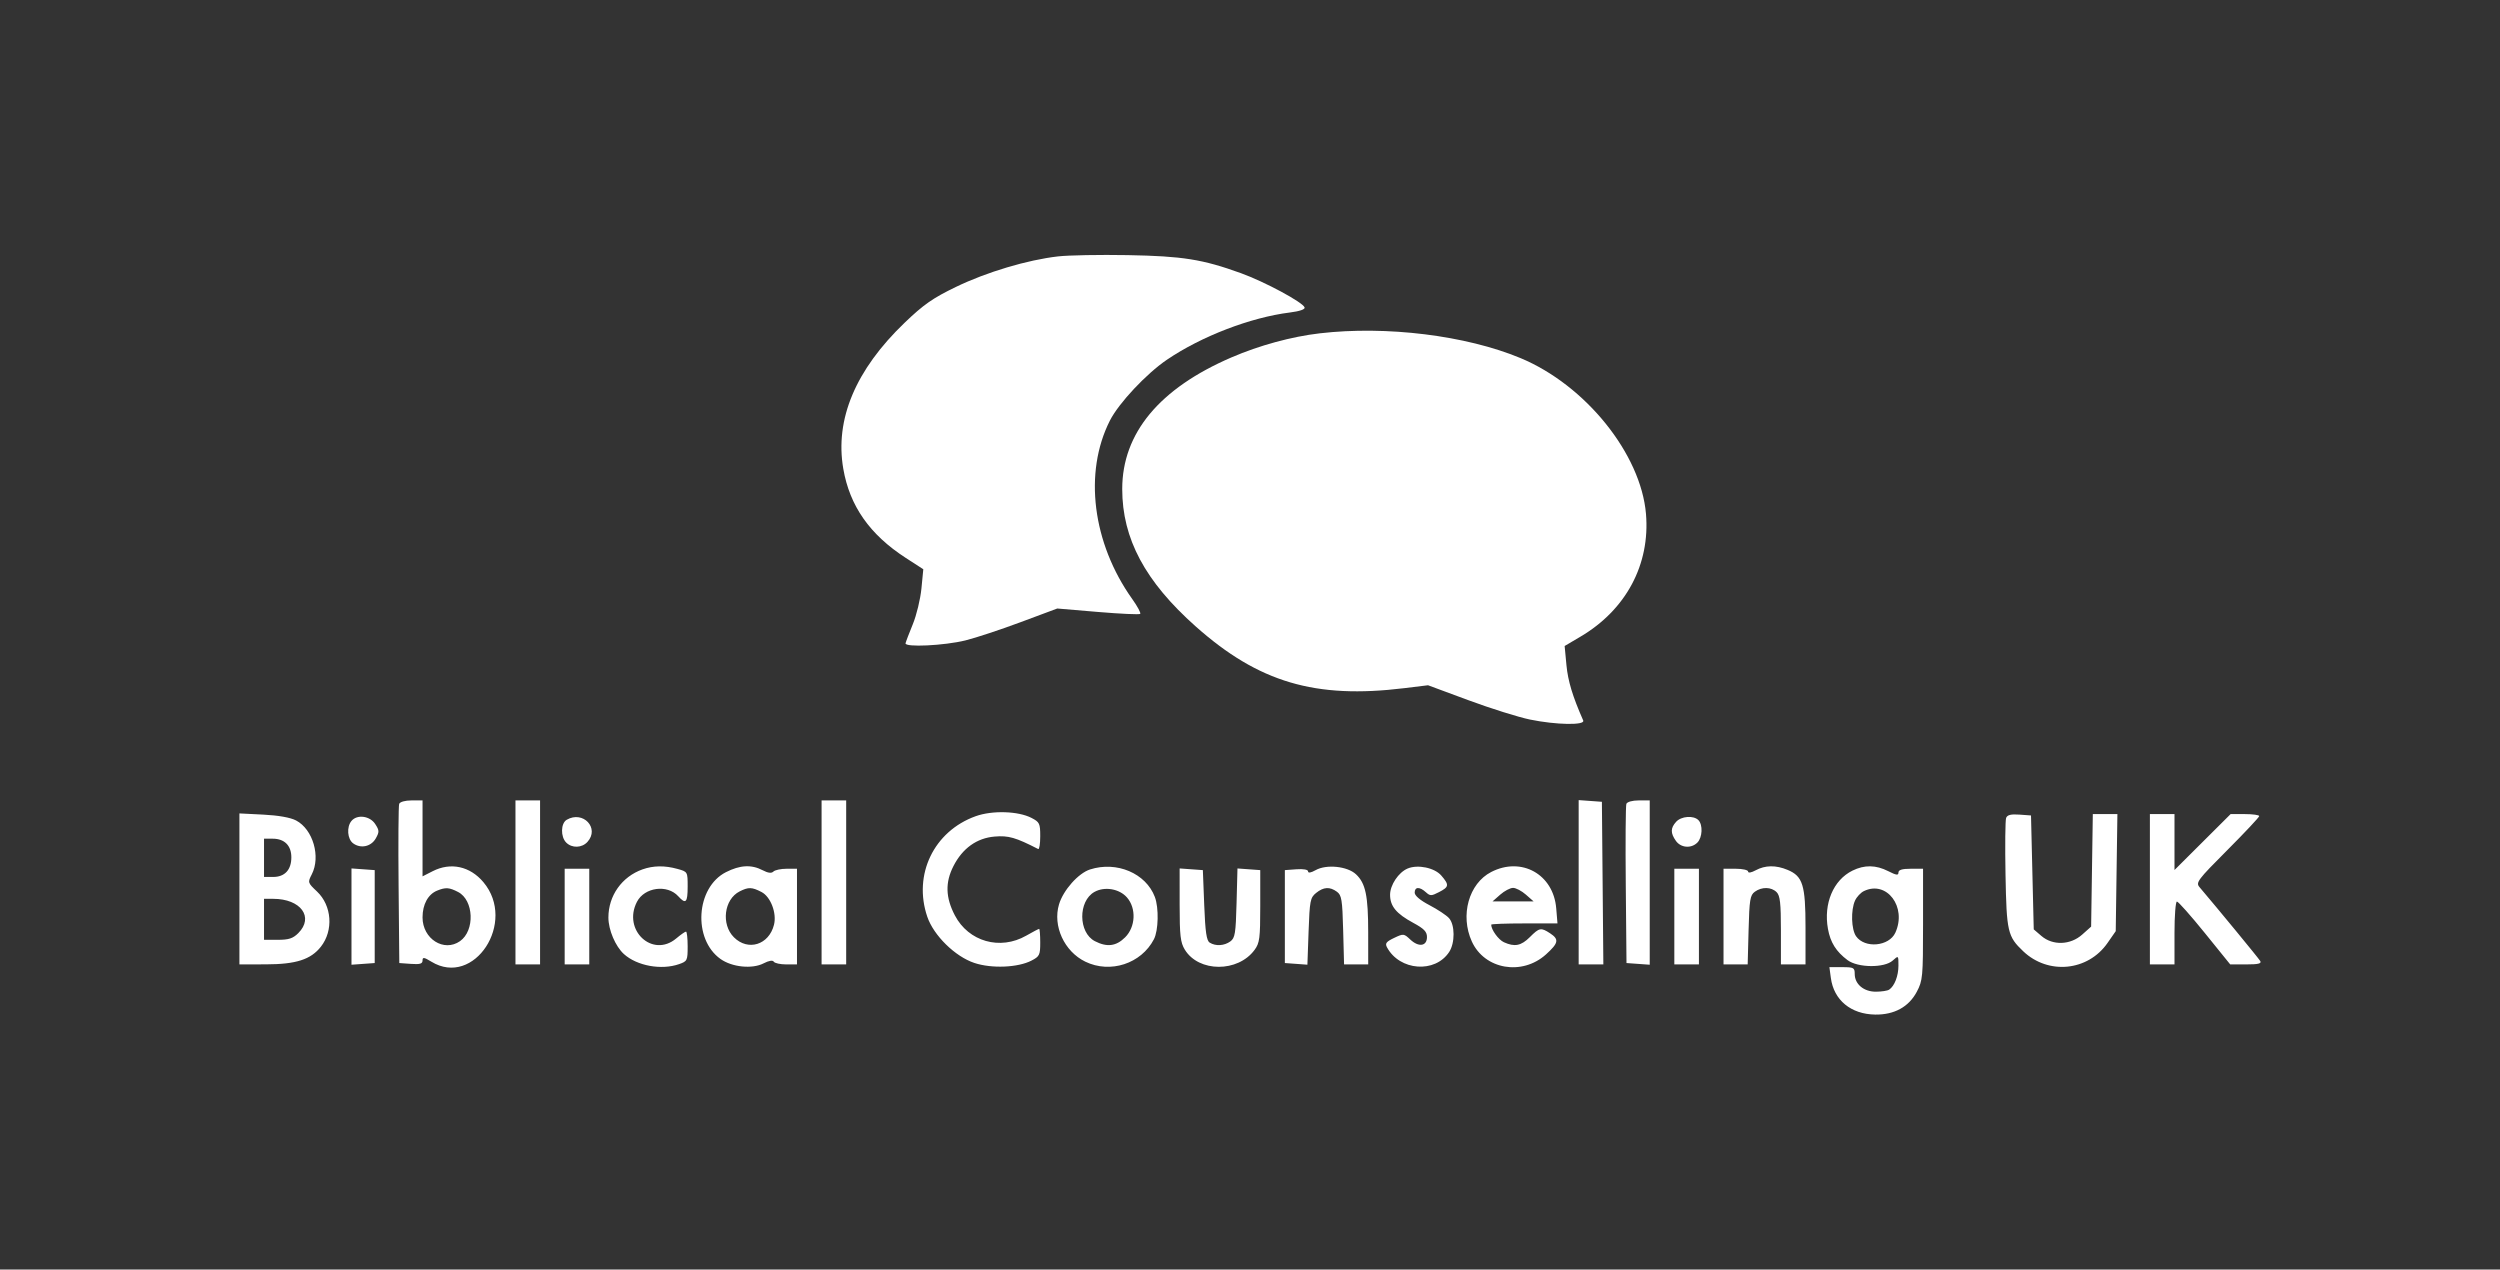 <svg width="256" height="130" viewBox="0 0 256 130" fill="none" xmlns="http://www.w3.org/2000/svg">
<rect x="0" y="0" width="256" height="130" fill="#333333" stroke="none"/>
<path fill-rule="evenodd" clip-rule="evenodd" d="M135.147 34.132C132.247 34.47 128.958 35.367 126.1 36.599C118.715 39.782 114.916 44.361 114.916 50.078C114.916 55.159 117.263 59.546 122.446 64.153C128.881 69.873 134.677 71.587 143.797 70.468L146.231 70.17L150.375 71.705C152.654 72.549 155.49 73.439 156.676 73.683C159.35 74.233 162.345 74.285 162.121 73.777C161.032 71.304 160.559 69.742 160.404 68.109L160.219 66.15L161.847 65.189C166.51 62.437 168.985 57.796 168.549 52.623C168.031 46.483 162.352 39.434 155.692 36.665C150.112 34.344 141.959 33.34 135.147 34.132Z" fill="white"/>
<path fill-rule="evenodd" clip-rule="evenodd" d="M108.338 26.256C105.215 26.611 101.017 27.866 97.89 29.38C95.512 30.53 94.576 31.184 92.631 33.051C87.608 37.873 85.481 42.936 86.351 47.995C87.007 51.812 89.064 54.745 92.757 57.134L94.546 58.291L94.355 60.261C94.25 61.345 93.854 62.988 93.475 63.911C93.097 64.835 92.76 65.716 92.727 65.87C92.632 66.308 96.695 66.113 98.864 65.577C99.919 65.315 102.466 64.474 104.523 63.706L108.264 62.311L112.434 62.664C114.727 62.858 116.673 62.947 116.758 62.862C116.844 62.777 116.479 62.096 115.947 61.35C111.86 55.611 110.954 48.394 113.654 43.067C114.557 41.285 117.381 38.27 119.491 36.838C123.032 34.433 128.062 32.502 132.095 31.998C133.081 31.875 133.654 31.677 133.592 31.482C133.428 30.962 129.519 28.858 127.074 27.973C123.147 26.552 121.097 26.225 115.476 26.125C112.628 26.074 109.416 26.132 108.338 26.256ZM40.876 82.317C40.801 82.511 40.774 86.258 40.815 90.643L40.889 98.616L42.079 98.702C43.001 98.769 43.268 98.691 43.268 98.356C43.268 97.992 43.411 98.011 44.178 98.479C48.552 101.146 52.944 94.426 49.501 90.334C48.125 88.698 46.149 88.27 44.307 89.21L43.268 89.739V85.851V81.963H42.14C41.489 81.963 40.954 82.113 40.876 82.317ZM52.784 90.359V98.756H54.044H55.303V90.359V81.963H54.044H52.784V90.359ZM84.13 90.359V98.756H85.389H86.649V90.359V81.963H85.389H84.13V90.359ZM161.655 90.344V98.756H162.919H164.183L164.109 90.43L164.034 82.103L162.845 82.017L161.655 81.931V90.344ZM166.54 82.317C166.465 82.511 166.438 86.258 166.479 90.643L166.553 98.616L167.743 98.702L168.932 98.788V90.375V81.963H167.804C167.153 81.963 166.618 82.113 166.54 82.317ZM99.916 83.577C95.63 85.11 93.485 89.562 94.954 93.876C95.61 95.798 97.807 97.953 99.78 98.608C101.55 99.196 104.232 99.085 105.623 98.366C106.45 97.938 106.52 97.793 106.52 96.51C106.52 95.744 106.47 95.117 106.409 95.117C106.347 95.117 105.749 95.431 105.079 95.814C102.41 97.34 99.181 96.421 97.778 93.736C96.822 91.906 96.778 90.362 97.634 88.686C98.567 86.86 100.027 85.815 101.859 85.663C103.271 85.546 103.997 85.755 106.31 86.94C106.426 86.999 106.52 86.411 106.52 85.632C106.52 84.322 106.453 84.182 105.623 83.753C104.265 83.051 101.616 82.969 99.916 83.577ZM24.517 91.025V98.756L27.245 98.75C30.312 98.743 31.825 98.256 32.858 96.943C34.167 95.278 33.987 92.73 32.458 91.288C31.512 90.395 31.5 90.358 31.922 89.542C32.862 87.725 32.051 84.926 30.321 84.017C29.747 83.715 28.518 83.495 26.966 83.417L24.517 83.294V91.025ZM205.427 83.756C205.338 83.99 205.309 86.61 205.365 89.579C205.474 95.432 205.58 95.892 207.18 97.412C209.745 99.848 213.8 99.45 215.808 96.564L216.651 95.351L216.736 89.357L216.822 83.363H215.563H214.304L214.218 89.124L214.132 94.885L213.218 95.701C212.008 96.781 210.204 96.842 209.04 95.842L208.255 95.167L208.115 89.335L207.975 83.503L206.783 83.416C205.916 83.354 205.546 83.446 205.427 83.756ZM220.149 91.059V98.756H221.409H222.668V95.537C222.668 93.767 222.78 92.319 222.918 92.319C223.055 92.319 224.339 93.767 225.771 95.537L228.374 98.756H230.016C231.254 98.756 231.606 98.67 231.448 98.406C231.28 98.125 227.141 93.091 225.226 90.838C224.831 90.373 225.04 90.095 228.072 87.055C229.872 85.25 231.344 83.681 231.344 83.568C231.344 83.455 230.685 83.363 229.88 83.363H228.415L225.542 86.226L222.668 89.09V86.226V83.363H221.409H220.149V91.059ZM35.991 84.063C35.473 84.687 35.568 85.924 36.166 86.361C36.944 86.93 38.011 86.692 38.485 85.844C38.854 85.183 38.847 85.03 38.417 84.374C37.87 83.539 36.565 83.372 35.991 84.063ZM58.032 83.945C57.417 84.303 57.388 85.687 57.982 86.281C58.572 86.871 59.589 86.838 60.157 86.209C61.429 84.804 59.707 82.969 58.032 83.945ZM171.634 84.154C171.056 84.793 171.049 85.303 171.607 86.099C172.115 86.825 173.179 86.913 173.81 86.281C174.33 85.761 174.389 84.454 173.914 83.978C173.412 83.477 172.16 83.573 171.634 84.154ZM27.036 87.841V89.8H27.972C29.159 89.8 29.834 89.072 29.834 87.792C29.834 86.583 29.132 85.882 27.923 85.882H27.036V87.841ZM65.798 89.022C63.678 89.774 62.3 91.718 62.3 93.958C62.3 95.217 63.019 96.908 63.889 97.696C65.229 98.906 67.718 99.362 69.535 98.728C70.377 98.435 70.416 98.353 70.416 96.909C70.416 96.078 70.34 95.397 70.247 95.397C70.153 95.397 69.703 95.712 69.246 96.097C66.823 98.135 63.725 95.244 65.225 92.344C65.997 90.852 68.331 90.537 69.451 91.775C70.224 92.628 70.416 92.433 70.416 90.793C70.416 89.267 70.416 89.266 69.367 88.975C68.074 88.616 66.9 88.632 65.798 89.022ZM74.336 89.31C71.255 90.879 70.923 96.166 73.778 98.198C74.961 99.041 77.024 99.251 78.191 98.648C78.735 98.366 79.125 98.302 79.233 98.477C79.328 98.63 79.901 98.756 80.508 98.756H81.611V93.858V88.96H80.548C79.963 88.96 79.355 89.09 79.196 89.248C78.999 89.446 78.651 89.402 78.091 89.11C76.947 88.513 75.778 88.576 74.336 89.31ZM111.622 89.031C110.422 89.416 108.88 91.149 108.444 92.605C107.781 94.817 108.982 97.432 111.14 98.477C113.698 99.715 116.861 98.681 118.161 96.181C118.627 95.286 118.678 92.959 118.256 91.847C117.338 89.424 114.352 88.156 111.622 89.031ZM134.718 89.104C134.241 89.373 133.948 89.422 133.948 89.233C133.948 89.047 133.482 88.962 132.758 89.014L131.569 89.1V93.858V98.616L132.723 98.7L133.878 98.785L133.999 95.373C134.112 92.227 134.171 91.922 134.765 91.441C135.536 90.817 136.169 90.78 136.903 91.316C137.381 91.665 137.457 92.134 137.539 95.234L137.632 98.756H138.869H140.105L140.103 95.467C140.102 91.715 139.836 90.45 138.855 89.529C137.972 88.7 135.827 88.479 134.718 89.104ZM144.132 88.94C143.202 89.339 142.344 90.627 142.344 91.626C142.344 92.793 142.98 93.562 144.724 94.504C145.823 95.098 146.122 95.408 146.122 95.954C146.122 96.894 145.278 97.021 144.416 96.211C143.758 95.593 143.712 95.588 142.752 96.046C141.946 96.43 141.813 96.607 142.029 97.007C143.328 99.416 146.952 99.687 148.397 97.481C149.004 96.555 148.993 94.696 148.376 94.014C148.111 93.722 147.213 93.126 146.38 92.691C145.426 92.192 144.864 91.717 144.864 91.409C144.863 90.801 145.364 90.779 146.005 91.359C146.447 91.76 146.569 91.759 147.356 91.352C148.389 90.819 148.417 90.618 147.591 89.658C146.9 88.855 145.17 88.496 144.132 88.94ZM152.699 89.292C150.405 90.472 149.497 93.725 150.714 96.404C152.018 99.275 155.86 99.944 158.314 97.728C159.598 96.567 159.671 96.188 158.727 95.569C157.792 94.957 157.63 94.988 156.661 95.957C155.765 96.852 155.099 96.985 154.003 96.486C153.441 96.23 152.699 95.205 152.699 94.684C152.699 94.615 154.226 94.558 156.093 94.558H159.486L159.357 93.007C159.068 89.524 155.796 87.698 152.699 89.292ZM179.777 89.12C179.332 89.362 179.008 89.416 179.008 89.249C179.008 89.09 178.441 88.96 177.748 88.96H176.489V93.858V98.756H177.725H178.962L179.055 95.234C179.136 92.134 179.213 91.665 179.691 91.316C180.407 90.794 181.38 90.812 181.927 91.359C182.279 91.712 182.366 92.488 182.366 95.277V98.756H183.626H184.885V94.963C184.885 90.628 184.605 89.725 183.056 89.078C181.85 88.574 180.758 88.588 179.777 89.12ZM189.693 89.151C187.729 90.118 186.717 92.525 187.182 95.117C187.431 96.507 188.019 97.443 189.191 98.319C190.248 99.108 192.96 99.133 193.812 98.362C194.401 97.83 194.401 97.83 194.401 98.871C194.401 99.934 194.001 100.972 193.449 101.34C193.28 101.453 192.669 101.548 192.092 101.55C190.853 101.555 189.923 100.777 189.923 99.735C189.923 99.09 189.823 99.036 188.626 99.036H187.33L187.479 100.142C187.783 102.412 189.533 103.857 192.022 103.893C193.974 103.921 195.461 103.106 196.279 101.559C196.886 100.411 196.92 100.048 196.92 94.654V88.96H195.66C194.771 88.96 194.401 89.075 194.401 89.35C194.401 89.658 194.183 89.628 193.362 89.21C192.094 88.564 190.923 88.545 189.693 89.151ZM35.992 93.858V98.788L37.181 98.702L38.37 98.616V93.858V89.1L37.181 89.014L35.992 88.928V93.858ZM57.822 93.858V98.756H59.081H60.341V93.858V88.96H59.081H57.822V93.858ZM120.795 92.653C120.796 95.802 120.877 96.51 121.322 97.239C122.748 99.579 126.762 99.594 128.47 97.266C128.987 96.562 129.049 96.077 129.05 92.788L129.05 89.1L127.884 89.015L126.717 88.93L126.624 92.467C126.542 95.582 126.467 96.05 125.988 96.4C125.364 96.855 124.481 96.907 123.872 96.523C123.548 96.319 123.421 95.445 123.313 92.679L123.173 89.1L121.983 89.014L120.794 88.928L120.795 92.653ZM171.451 93.858V98.756H172.711H173.97V93.858V88.96H172.711H171.451V93.858ZM44.768 91.197C43.834 91.574 43.268 92.609 43.268 93.942C43.268 96.138 45.458 97.528 47.103 96.376C48.648 95.294 48.528 92.178 46.91 91.341C45.999 90.869 45.639 90.845 44.768 91.197ZM75.74 91.279C74.143 92.086 73.823 94.649 75.153 95.978C76.598 97.424 78.741 96.754 79.257 94.696C79.556 93.506 78.915 91.826 77.976 91.341C76.991 90.831 76.643 90.822 75.74 91.279ZM112.07 91.334C110.386 92.28 110.414 95.496 112.115 96.375C113.358 97.018 114.298 96.898 115.218 95.978C116.284 94.912 116.372 93.016 115.406 91.905C114.628 91.009 113.11 90.749 112.07 91.334ZM153.625 91.61L152.839 92.301H154.938H157.038L156.252 91.61C155.82 91.23 155.229 90.919 154.938 90.919C154.648 90.919 154.057 91.23 153.625 91.61ZM190.864 91.247C190.535 91.406 190.126 91.844 189.955 92.22C189.511 93.195 189.569 95.168 190.063 95.873C190.954 97.144 193.441 96.917 194.085 95.505C195.284 92.873 193.2 90.116 190.864 91.247ZM27.036 94.138V96.237H28.448C29.574 96.237 29.999 96.098 30.547 95.55C32.177 93.919 30.799 92.039 27.974 92.039H27.036V94.138Z" fill="white"/>
</svg>
